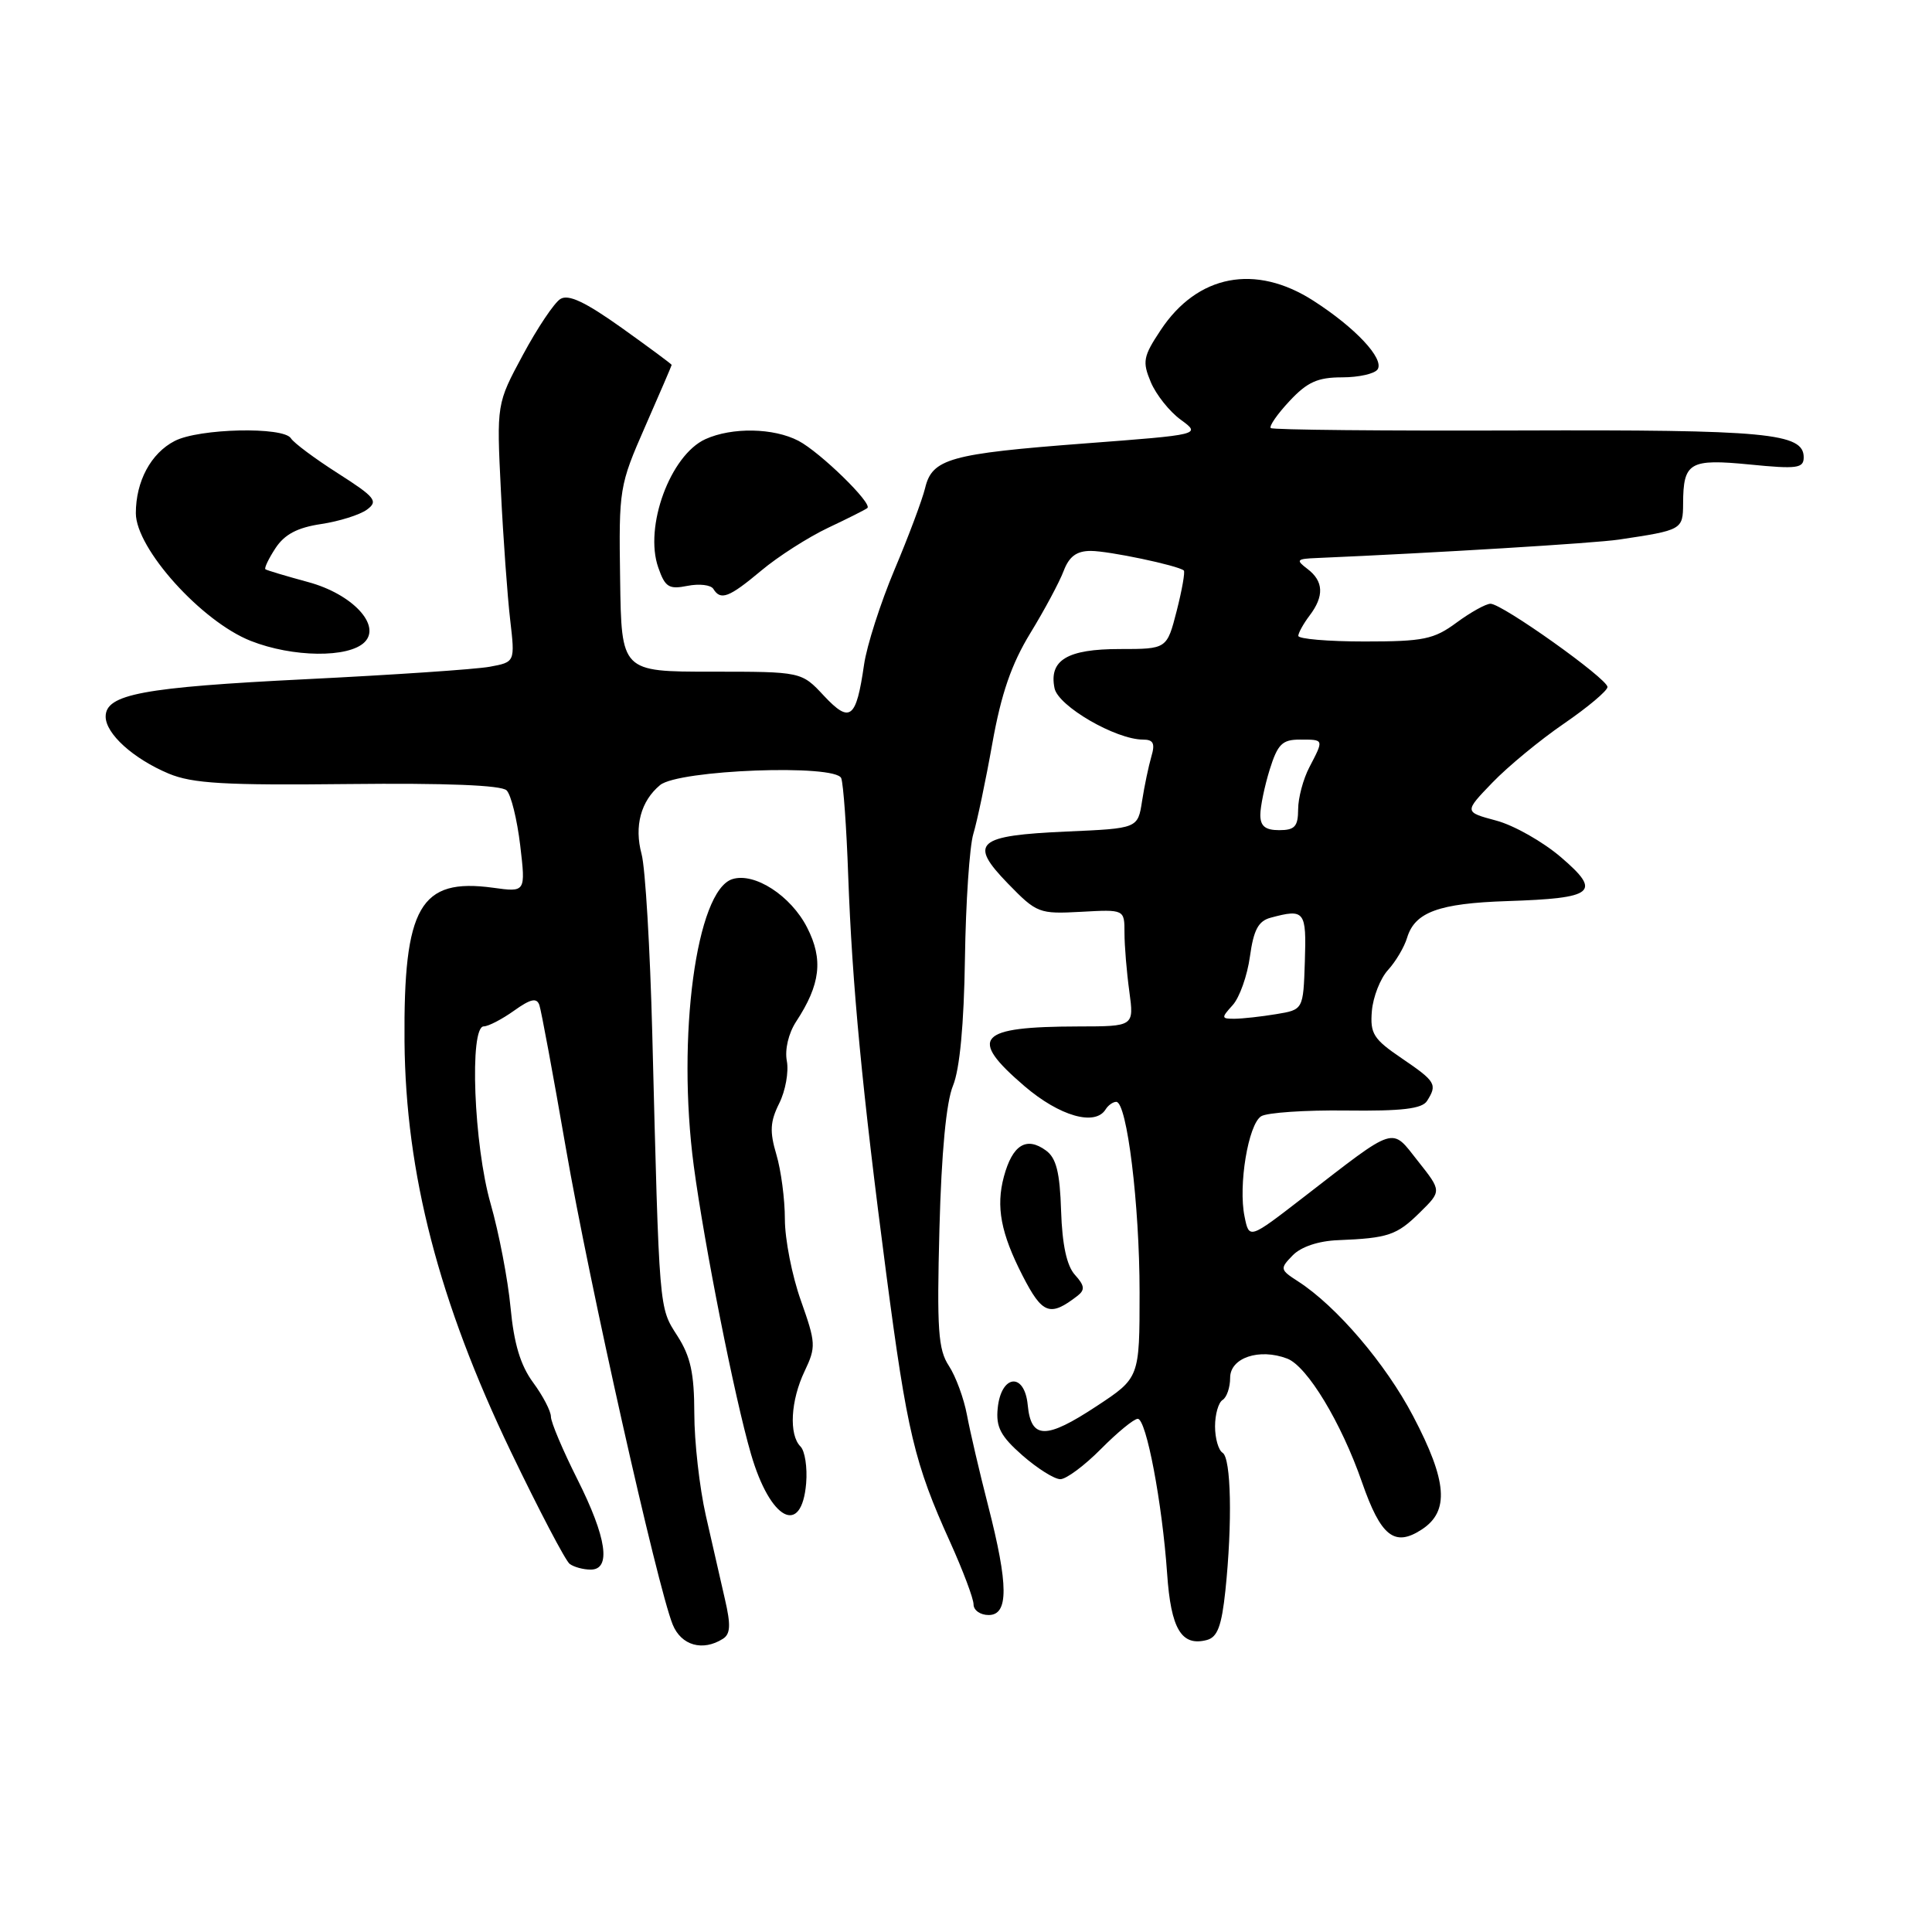 <?xml version="1.0" encoding="UTF-8" standalone="no"?>
<!DOCTYPE svg PUBLIC "-//W3C//DTD SVG 1.1//EN" "http://www.w3.org/Graphics/SVG/1.1/DTD/svg11.dtd" >
<svg xmlns="http://www.w3.org/2000/svg" xmlns:xlink="http://www.w3.org/1999/xlink" version="1.1" viewBox="0 0 256 256">
 <g >
 <path fill="currentColor"
d=" M 95.79 217.15 C 96.79 216.52 96.85 215.32 96.06 211.92 C 95.50 209.49 94.36 204.48 93.52 200.79 C 92.69 197.11 92.00 191.03 92.00 187.29 C 91.99 181.97 91.51 179.74 89.75 177.00 C 87.30 173.17 87.37 174.02 86.43 137.00 C 86.14 125.72 85.51 115.00 85.01 113.16 C 84.02 109.48 84.91 106.15 87.46 104.03 C 89.90 102.00 110.77 101.22 111.47 103.12 C 111.75 103.88 112.17 109.67 112.39 116.00 C 112.92 130.55 114.24 144.42 117.44 168.84 C 120.19 189.77 121.17 193.91 125.90 204.34 C 127.60 208.11 129.00 211.82 129.00 212.59 C 129.00 213.37 129.90 214.00 131.00 214.00 C 133.66 214.00 133.64 210.05 130.93 199.50 C 129.80 195.10 128.54 189.70 128.13 187.50 C 127.72 185.30 126.64 182.36 125.73 180.98 C 124.31 178.82 124.13 176.17 124.48 162.82 C 124.75 152.68 125.38 146.02 126.28 143.85 C 127.17 141.67 127.73 135.78 127.86 127.00 C 127.97 119.58 128.47 112.15 128.97 110.50 C 129.47 108.85 130.61 103.45 131.49 98.50 C 132.67 91.91 134.02 88.00 136.52 83.90 C 138.40 80.83 140.39 77.11 140.94 75.65 C 141.67 73.73 142.66 73.00 144.53 73.00 C 146.92 73.00 156.04 74.92 156.86 75.59 C 157.05 75.75 156.63 78.16 155.92 80.94 C 154.62 86.00 154.62 86.00 148.38 86.00 C 141.42 86.00 138.97 87.47 139.73 91.19 C 140.21 93.57 147.86 98.00 151.46 98.00 C 152.83 98.00 153.08 98.51 152.56 100.25 C 152.20 101.49 151.64 104.14 151.33 106.14 C 150.77 109.77 150.77 109.77 141.39 110.18 C 129.39 110.71 128.30 111.66 133.55 117.07 C 137.38 121.01 137.68 121.12 143.25 120.82 C 149.00 120.50 149.00 120.50 149.00 123.61 C 149.00 125.32 149.29 128.81 149.64 131.36 C 150.27 136.00 150.27 136.00 142.89 136.01 C 129.52 136.04 128.23 137.47 135.75 143.92 C 140.40 147.90 145.11 149.25 146.50 147.00 C 146.84 146.45 147.48 146.00 147.91 146.00 C 149.33 146.00 151.00 159.62 151.00 171.23 C 151.00 182.57 151.00 182.57 145.31 186.32 C 138.57 190.76 136.62 190.73 136.18 186.18 C 135.76 181.78 132.64 182.12 132.20 186.61 C 131.95 189.10 132.59 190.31 135.48 192.85 C 137.46 194.58 139.71 196.00 140.50 196.00 C 141.28 196.00 143.70 194.20 145.88 192.00 C 148.06 189.80 150.25 188.00 150.76 188.00 C 151.89 188.00 154.00 199.15 154.65 208.50 C 155.15 215.85 156.55 218.19 159.91 217.31 C 161.32 216.94 161.87 215.47 162.37 210.77 C 163.31 201.77 163.13 193.20 162.00 192.50 C 161.45 192.16 161.00 190.59 161.00 189.00 C 161.00 187.41 161.45 185.84 162.00 185.50 C 162.55 185.16 163.00 183.84 163.00 182.56 C 163.00 179.91 166.86 178.61 170.56 180.02 C 173.21 181.03 177.72 188.49 180.47 196.40 C 182.97 203.59 184.78 205.03 188.40 202.66 C 192.08 200.25 191.77 196.26 187.25 187.65 C 183.61 180.70 177.08 173.06 172.00 169.79 C 169.60 168.24 169.57 168.11 171.29 166.34 C 172.39 165.21 174.69 164.43 177.29 164.33 C 183.95 164.06 185.08 163.68 188.14 160.66 C 191.03 157.82 191.03 157.82 187.90 153.87 C 184.28 149.30 185.20 149.00 172.66 158.69 C 165.52 164.21 165.52 164.21 164.91 161.20 C 164.06 157.08 165.40 148.99 167.11 147.91 C 167.87 147.43 172.94 147.08 178.36 147.15 C 185.76 147.24 188.44 146.92 189.09 145.88 C 190.48 143.69 190.25 143.30 185.75 140.24 C 181.99 137.69 181.53 136.97 181.78 133.96 C 181.94 132.09 182.90 129.64 183.92 128.53 C 184.94 127.41 186.08 125.49 186.45 124.25 C 187.48 120.86 190.64 119.70 199.71 119.40 C 211.32 119.02 212.27 118.24 206.84 113.59 C 204.45 111.54 200.59 109.35 198.25 108.73 C 194.00 107.59 194.00 107.59 197.75 103.70 C 199.81 101.56 204.09 98.03 207.25 95.87 C 210.41 93.70 213.00 91.52 213.00 91.03 C 213.00 89.93 199.05 80.00 197.50 80.00 C 196.89 80.00 194.86 81.13 193.00 82.50 C 189.99 84.72 188.63 85.00 180.81 85.00 C 175.96 85.00 172.01 84.66 172.03 84.25 C 172.05 83.84 172.72 82.63 173.53 81.56 C 175.48 78.99 175.39 77.01 173.25 75.39 C 171.67 74.19 171.79 74.05 174.50 73.94 C 190.23 73.26 211.27 71.98 214.50 71.50 C 222.89 70.25 223.00 70.19 223.02 66.73 C 223.04 61.25 223.87 60.77 231.86 61.55 C 238.12 62.17 239.00 62.05 239.00 60.60 C 239.00 57.38 234.16 56.93 201.25 57.04 C 183.42 57.10 168.62 56.96 168.38 56.72 C 168.14 56.47 169.26 54.86 170.87 53.14 C 173.22 50.62 174.60 50.00 177.84 50.00 C 180.06 50.00 182.18 49.52 182.55 48.93 C 183.42 47.51 179.59 43.42 174.05 39.86 C 166.35 34.90 158.66 36.38 153.79 43.75 C 151.47 47.24 151.35 47.92 152.49 50.64 C 153.19 52.30 154.97 54.54 156.46 55.62 C 159.15 57.59 159.15 57.59 143.72 58.76 C 125.84 60.12 123.51 60.78 122.58 64.68 C 122.20 66.23 120.38 71.10 118.52 75.50 C 116.67 79.90 114.85 85.56 114.49 88.08 C 113.45 95.27 112.64 95.89 109.17 92.19 C 106.20 89.00 106.20 89.00 94.27 89.00 C 82.34 89.00 82.34 89.00 82.17 76.75 C 81.99 64.76 82.06 64.33 85.49 56.51 C 87.42 52.12 89.00 48.44 89.00 48.35 C 89.00 48.25 86.01 46.04 82.36 43.43 C 77.54 40.00 75.31 38.95 74.25 39.62 C 73.44 40.12 71.21 43.45 69.29 47.02 C 65.80 53.50 65.80 53.50 66.37 65.00 C 66.68 71.33 67.24 79.03 67.60 82.12 C 68.25 87.73 68.25 87.73 64.88 88.35 C 63.02 88.69 52.05 89.43 40.50 90.00 C 18.92 91.07 14.00 91.99 14.00 94.95 C 14.00 97.23 17.67 100.54 22.36 102.51 C 25.51 103.82 29.75 104.07 46.13 103.89 C 59.14 103.75 66.44 104.04 67.13 104.73 C 67.72 105.32 68.52 108.59 68.93 112.01 C 69.66 118.23 69.66 118.23 65.33 117.63 C 55.65 116.31 53.46 120.12 53.60 138.00 C 53.75 155.49 58.15 172.47 67.69 192.35 C 71.43 200.13 74.94 206.83 75.49 207.23 C 76.05 207.64 77.29 207.98 78.25 207.98 C 81.02 208.01 80.40 203.75 76.50 196.00 C 74.58 192.18 73.00 188.45 73.00 187.72 C 73.00 186.99 71.94 184.95 70.64 183.19 C 68.97 180.92 68.10 178.06 67.65 173.25 C 67.30 169.54 66.11 163.35 65.01 159.50 C 62.78 151.74 62.17 136.00 64.10 136.00 C 64.70 136.00 66.50 135.07 68.10 133.93 C 70.31 132.35 71.12 132.17 71.47 133.18 C 71.72 133.91 73.30 142.43 74.98 152.13 C 78.06 169.94 87.09 210.18 89.13 215.25 C 90.26 218.04 93.11 218.85 95.79 217.15 Z  M 106.82 196.54 C 106.99 194.45 106.66 192.26 106.07 191.67 C 104.51 190.11 104.76 185.57 106.62 181.68 C 108.14 178.48 108.11 177.95 106.12 172.33 C 104.95 169.05 104.00 164.20 104.00 161.55 C 104.00 158.90 103.49 155.04 102.87 152.97 C 101.97 149.94 102.04 148.63 103.25 146.20 C 104.08 144.54 104.53 142.02 104.26 140.59 C 103.97 139.07 104.48 136.92 105.49 135.37 C 108.72 130.45 109.11 127.13 106.95 122.91 C 104.80 118.68 99.97 115.56 97.04 116.49 C 92.26 118.00 89.66 137.40 91.93 154.50 C 93.34 165.03 97.34 185.22 99.51 192.67 C 102.06 201.44 106.22 203.65 106.82 196.54 Z  M 142.78 171.70 C 143.79 170.91 143.72 170.35 142.44 168.93 C 141.35 167.73 140.75 164.96 140.60 160.45 C 140.44 155.34 139.96 153.44 138.60 152.45 C 136.00 150.55 134.16 151.69 133.02 155.91 C 131.95 159.90 132.61 163.40 135.51 169.06 C 138.13 174.16 139.13 174.52 142.78 171.70 Z  M 48.31 85.09 C 50.55 82.85 46.68 78.71 40.84 77.13 C 37.90 76.33 35.35 75.57 35.17 75.43 C 34.99 75.29 35.59 74.03 36.50 72.64 C 37.70 70.81 39.40 69.91 42.54 69.44 C 44.94 69.08 47.68 68.22 48.62 67.53 C 50.15 66.41 49.74 65.89 44.78 62.72 C 41.72 60.77 38.92 58.68 38.55 58.08 C 37.58 56.51 26.37 56.76 23.15 58.43 C 20.00 60.05 18.00 63.77 18.00 68.00 C 18.00 72.68 26.69 82.34 33.22 84.92 C 38.79 87.12 46.20 87.20 48.31 85.09 Z  M 100.88 75.60 C 103.11 73.73 107.09 71.19 109.72 69.94 C 112.35 68.70 114.69 67.52 114.93 67.32 C 115.66 66.73 108.68 59.92 105.80 58.41 C 102.50 56.69 97.00 56.59 93.47 58.19 C 88.82 60.31 85.33 69.79 87.22 75.19 C 88.13 77.81 88.63 78.12 91.09 77.63 C 92.65 77.32 94.19 77.50 94.52 78.03 C 95.49 79.61 96.59 79.19 100.88 75.60 Z  M 163.34 133.18 C 164.25 132.17 165.27 129.29 165.62 126.76 C 166.11 123.22 166.73 122.04 168.37 121.60 C 172.88 120.39 173.12 120.69 172.90 127.39 C 172.69 133.79 172.69 133.79 169.10 134.38 C 167.12 134.71 164.64 134.98 163.60 134.99 C 161.81 135.00 161.80 134.88 163.34 133.18 Z  M 167.00 107.98 C 167.00 106.88 167.56 104.18 168.24 101.98 C 169.30 98.60 169.90 98.00 172.24 98.00 C 175.46 98.00 175.44 97.93 173.51 101.64 C 172.68 103.21 172.01 105.74 172.01 107.25 C 172.00 109.52 171.56 110.00 169.50 110.00 C 167.66 110.00 167.00 109.47 167.00 107.98 Z "/>
</g>
</svg>